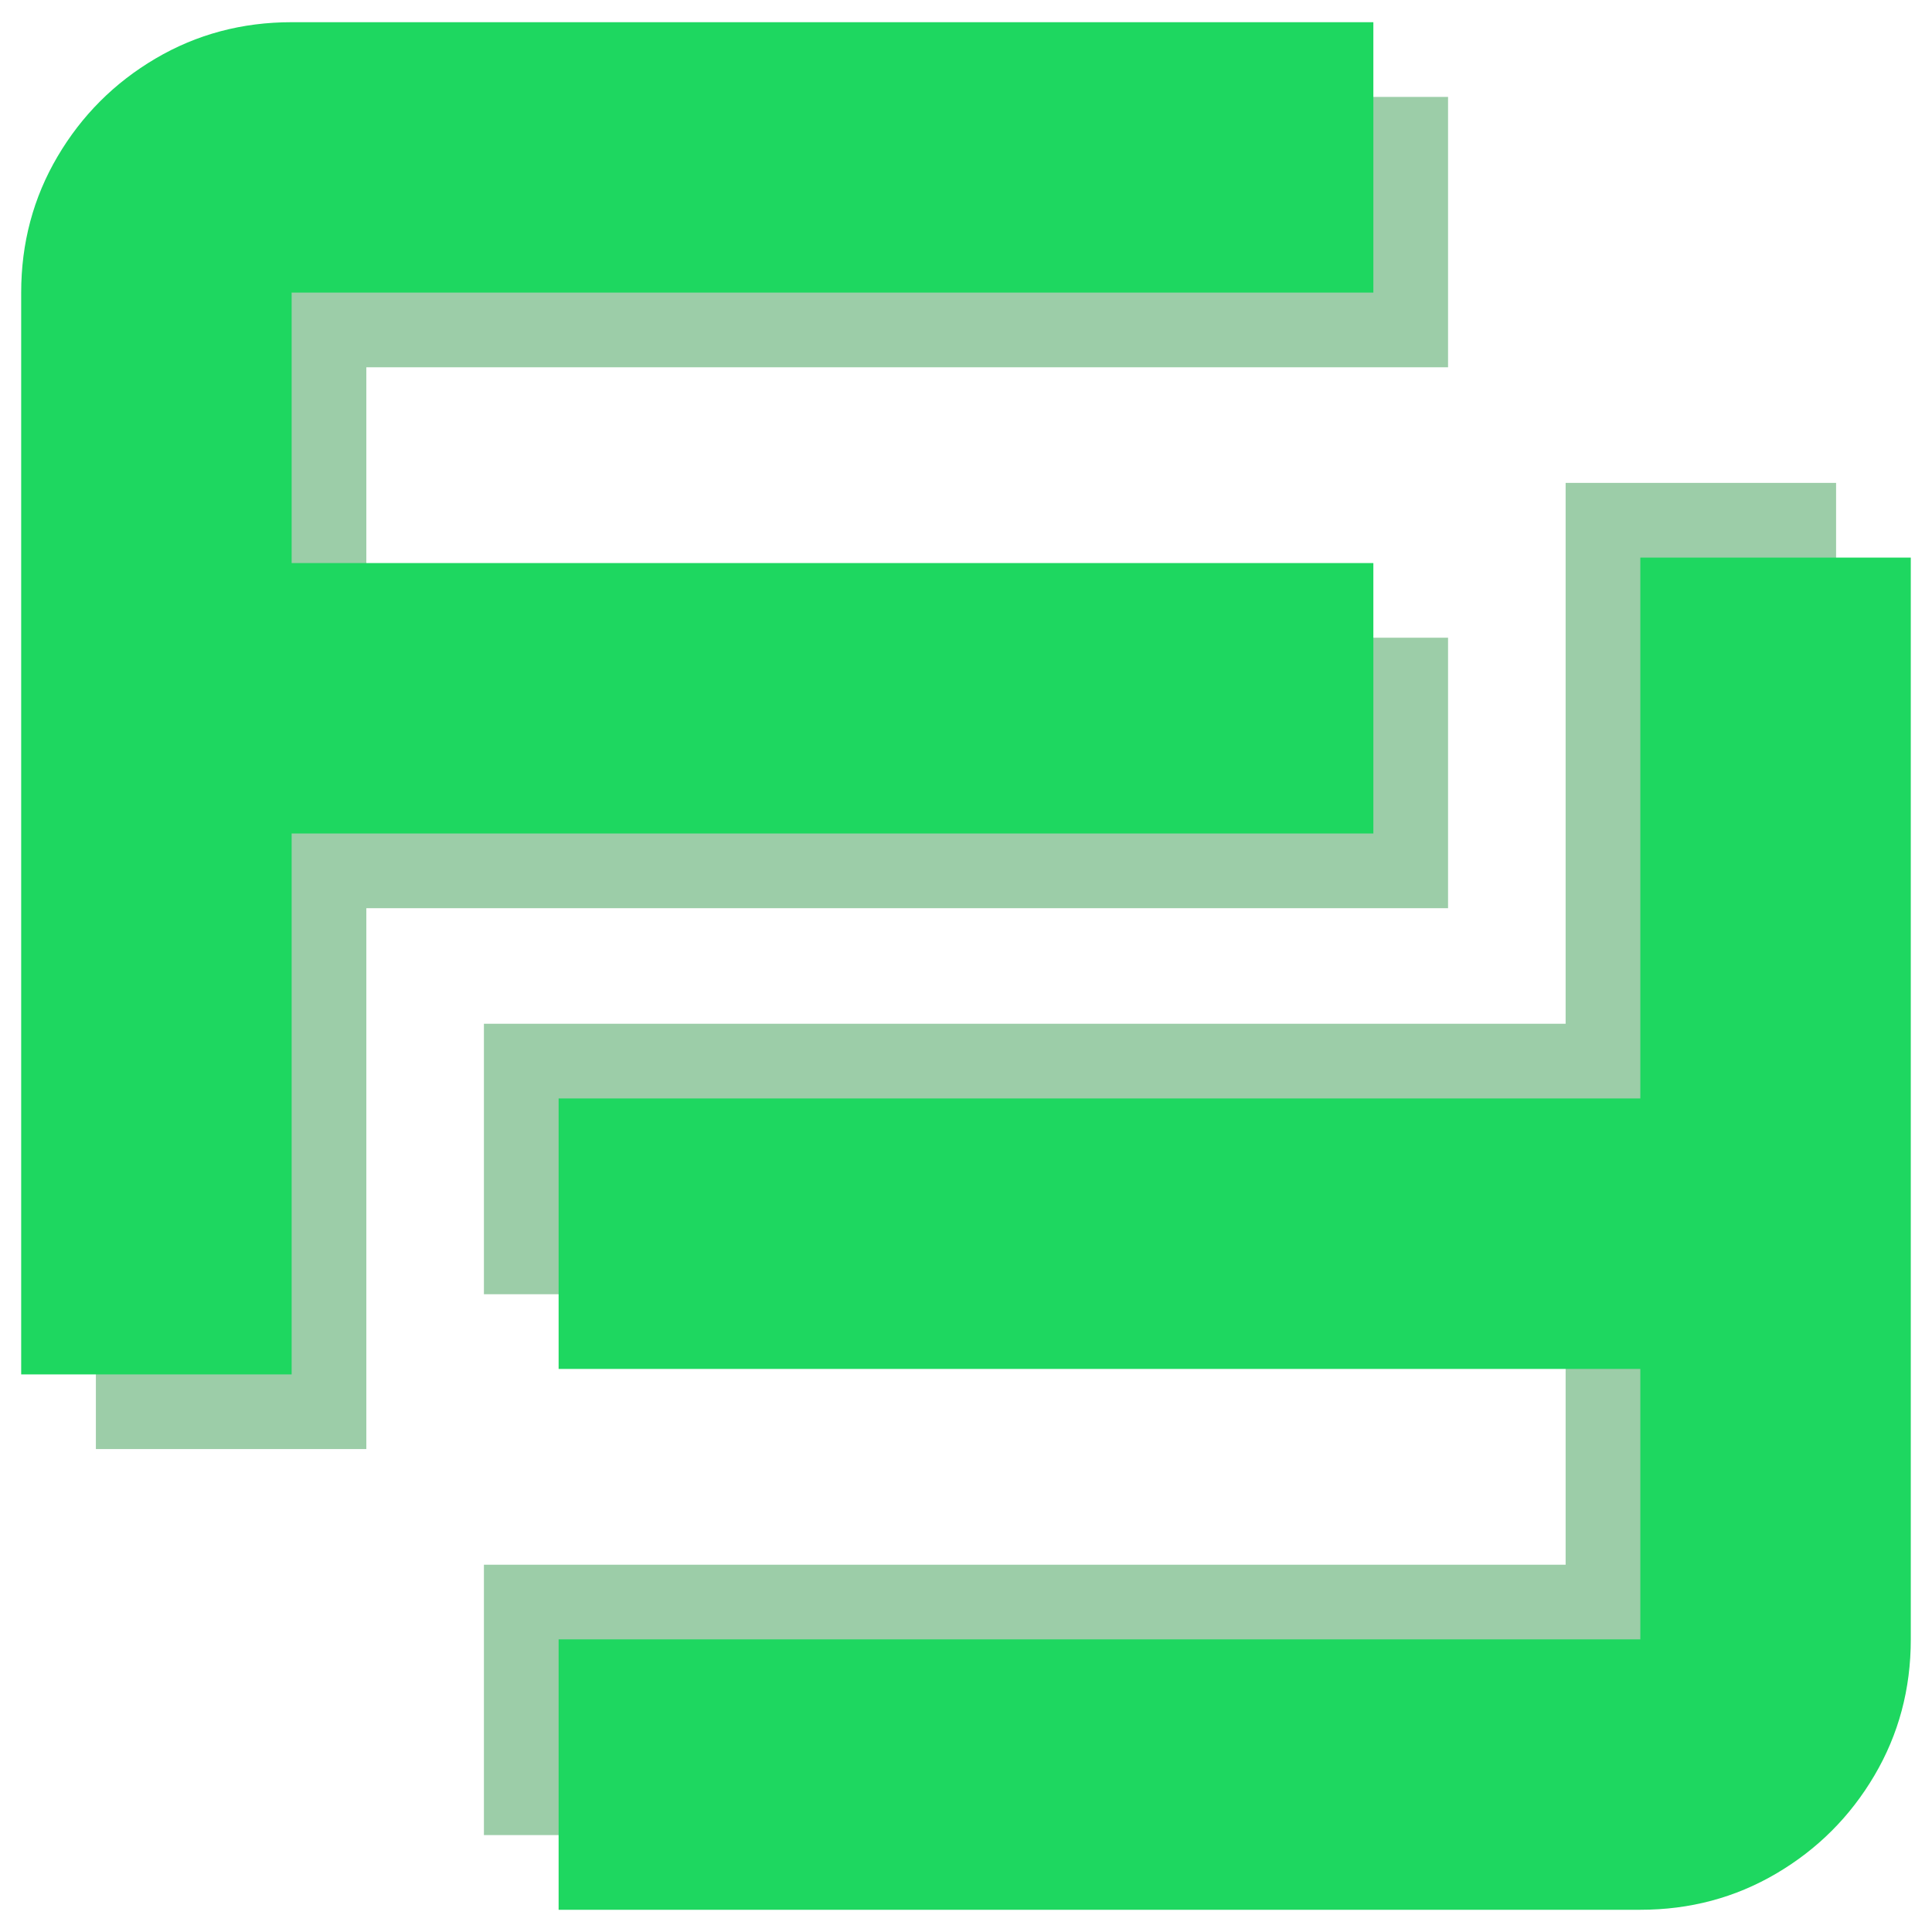 <svg xmlns="http://www.w3.org/2000/svg" version="1.1" xmlns:xlink="http://www.w3.org/1999/xlink" xmlns:svgjs="http://svgjs.dev/svgjs" width="1080" height="1080"><svg xmlns="http://www.w3.org/2000/svg" xmlns:xlink="http://www.w3.org/1999/xlink" width="1080" zoomAndPan="magnify" viewBox="0 0 810 810" height="1080" preserveAspectRatio="xMidYMid meet" version="1.0"><defs><g></g></defs><g fill="#098227" fill-opacity="0.4"><g transform="translate(11.855, 607.531)"><g><path d="M 595.25 -566.906 L 595.25 -453.547 L 141.734 -453.547 L 141.734 -340.156 L 595.25 -340.156 L 595.25 -226.766 L 141.734 -226.766 L 141.734 0 L 28.344 0 L 28.344 -453.547 C 28.344 -474.328 33.422 -493.336 43.578 -510.578 C 53.734 -527.816 67.43 -541.516 84.672 -551.672 C 101.922 -561.828 120.941 -566.906 141.734 -566.906 Z M 595.25 -566.906 "></path></g></g></g><g fill="#1ed760" fill-opacity="1"><g transform="translate(-19.463, 576.213)"><g><path d="M 595.25 -566.906 L 595.25 -453.547 L 141.734 -453.547 L 141.734 -340.156 L 595.25 -340.156 L 595.25 -226.766 L 141.734 -226.766 L 141.734 0 L 28.344 0 L 28.344 -453.547 C 28.344 -474.328 33.422 -493.336 43.578 -510.578 C 53.734 -527.816 67.43 -541.516 84.672 -551.672 C 101.922 -561.828 120.941 -566.906 141.734 -566.906 Z M 595.25 -566.906 "></path></g></g></g><g fill="#098227" fill-opacity="0.4"><g transform="translate(798.134, 202.457)"><g><path d="M -595.25 566.906 L -595.25 453.547 L -141.734 453.547 L -141.734 340.156 L -595.25 340.156 L -595.25 226.766 L -141.734 226.766 L -141.734 0 L -28.344 0 L -28.344 453.547 C -28.344 474.328 -33.422 493.336 -43.578 510.578 C -53.734 527.816 -67.43 541.516 -84.672 551.672 C -101.922 561.828 -120.941 566.906 -141.734 566.906 Z M -595.25 566.906 "></path></g></g></g><g fill="#1ed760" fill-opacity="1"><g transform="translate(829.452, 233.775)"><g><path d="M -595.25 566.906 L -595.25 453.547 L -141.734 453.547 L -141.734 340.156 L -595.25 340.156 L -595.25 226.766 L -141.734 226.766 L -141.734 0 L -28.344 0 L -28.344 453.547 C -28.344 474.328 -33.422 493.336 -43.578 510.578 C -53.734 527.816 -67.43 541.516 -84.672 551.672 C -101.922 561.828 -120.941 566.906 -141.734 566.906 Z M -595.25 566.906 "></path></g></g></g></svg><style>@media (prefers-color-scheme: light) { :root { filter: none; } }
@media (prefers-color-scheme: dark) { :root { filter: none; } }
</style></svg>